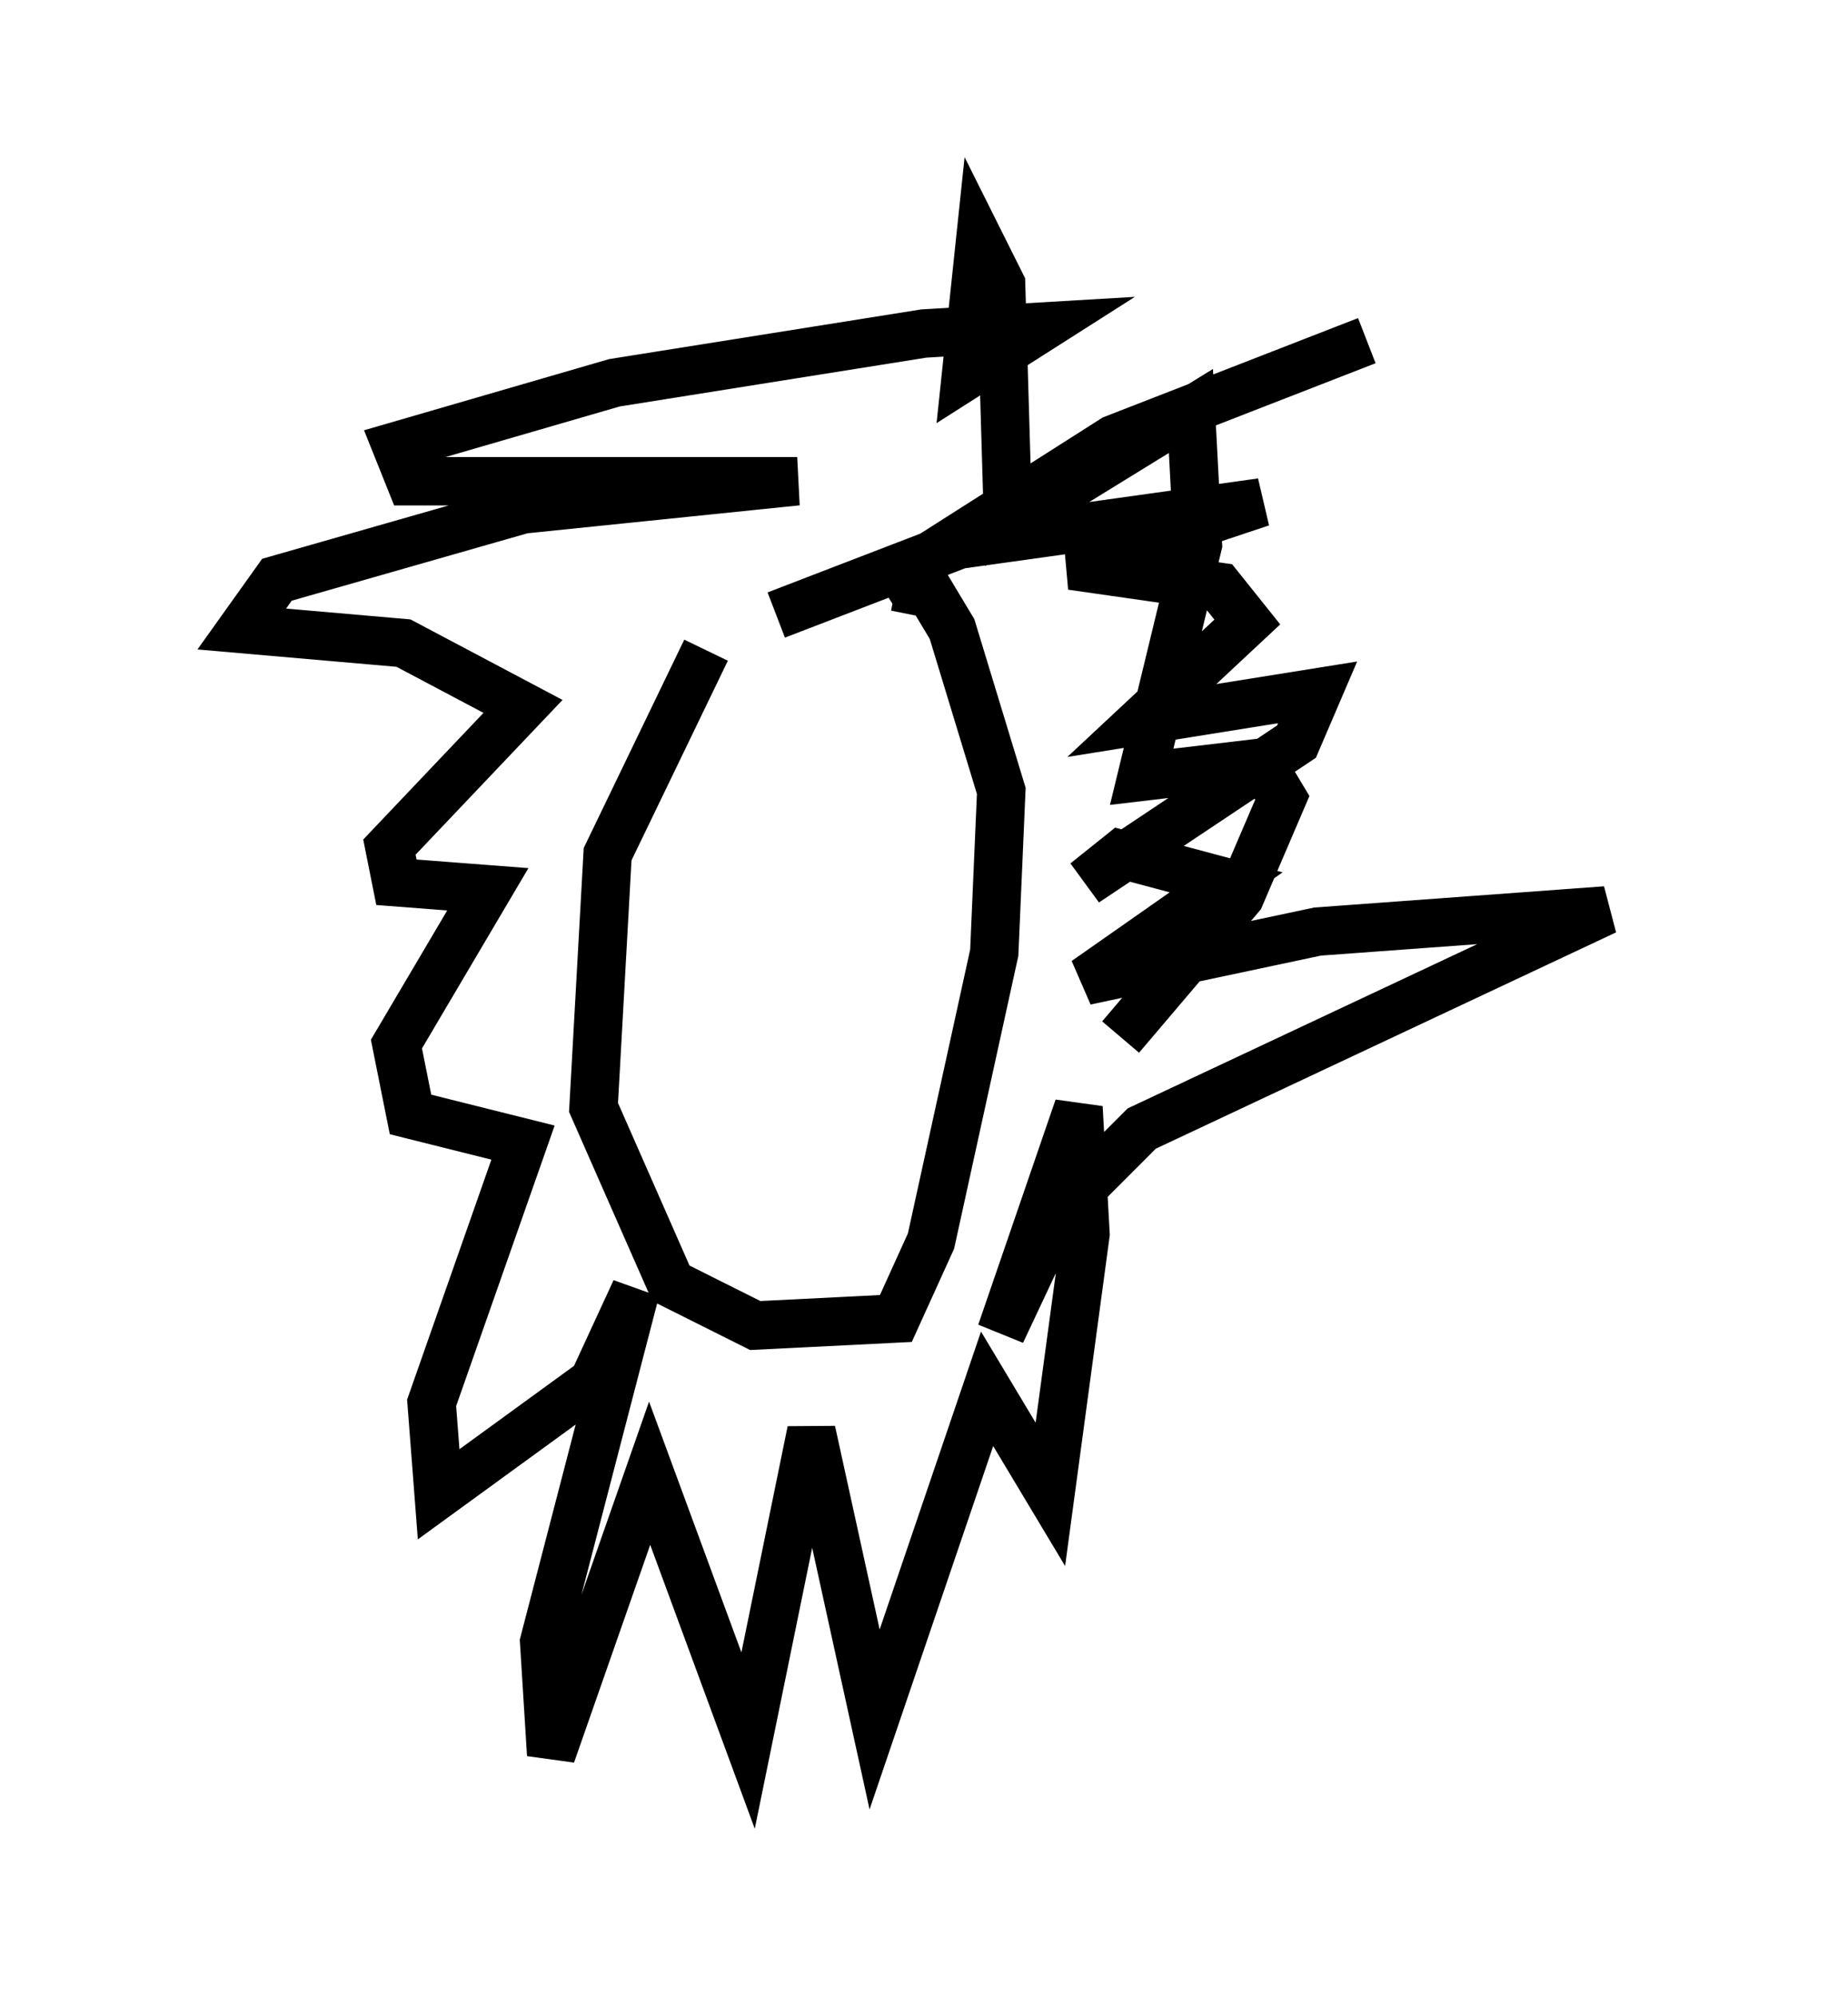<?xml version="1.0" encoding="utf-8" ?>
<svg baseProfile="full" height="41.229" version="1.1" width="38.179" xmlns="http://www.w3.org/2000/svg" xmlns:ev="http://www.w3.org/2001/xml-events" xmlns:xlink="http://www.w3.org/1999/xlink"><defs /><rect fill="white" height="41.229" width="38.179" x="0" y="0" /><path d="M17.492, 11.391 m-2.905, 2.034 l-2.034, 4.212 -0.291, 5.229 l1.598, 3.631 1.743, 0.872 l2.905, -0.145 0.726, -1.598 l1.307, -5.955 0.145, -3.341 l-1.017, -3.341 -0.436, -0.726 l-0.726, -0.145 m-0.291, 0.0 l4.793, -3.05 5.229, -2.034 m-12.201, 5.665 l3.777, -1.453 6.246, -0.872 l-3.922, 1.307 3.05, 0.436 l0.581, 0.726 -2.179, 2.034 l3.631, -0.581 -0.436, 1.017 l-4.358, 2.905 0.726, -0.581 l2.179, 0.581 -2.905, 2.034 l4.793, -1.017 5.955, -0.436 l-9.587, 4.503 -1.743, 1.743 l-1.162, 2.469 1.598, -4.648 l0.145, 2.615 -0.726, 5.374 l-1.307, -2.179 -2.324, 6.827 l-1.307, -5.955 -1.307, 6.391 l-2.034, -5.52 -2.034, 5.81 l-0.145, -2.324 1.888, -7.263 l-0.872, 1.888 -3.196, 2.324 l-0.145, -1.888 1.888, -5.374 l-2.324, -0.581 -0.291, -1.453 l1.888, -3.196 -1.888, -0.145 l-0.145, -0.726 2.76, -2.905 l-2.469, -1.307 -3.341, -0.291 l0.726, -1.017 5.084, -1.453 l5.665, -0.581 -7.989, 0.0 l-0.291, -0.726 4.503, -1.307 l6.391, -1.017 2.469, -0.145 l-1.598, 1.017 0.291, -2.76 l0.436, 0.872 0.145, 4.939 l3.777, -2.324 0.145, 2.76 l-1.162, 4.793 2.469, -0.291 l0.436, 0.726 -0.872, 2.034 l-2.469, 2.905 " fill="none" stroke="black" stroke-width="1" /></svg>